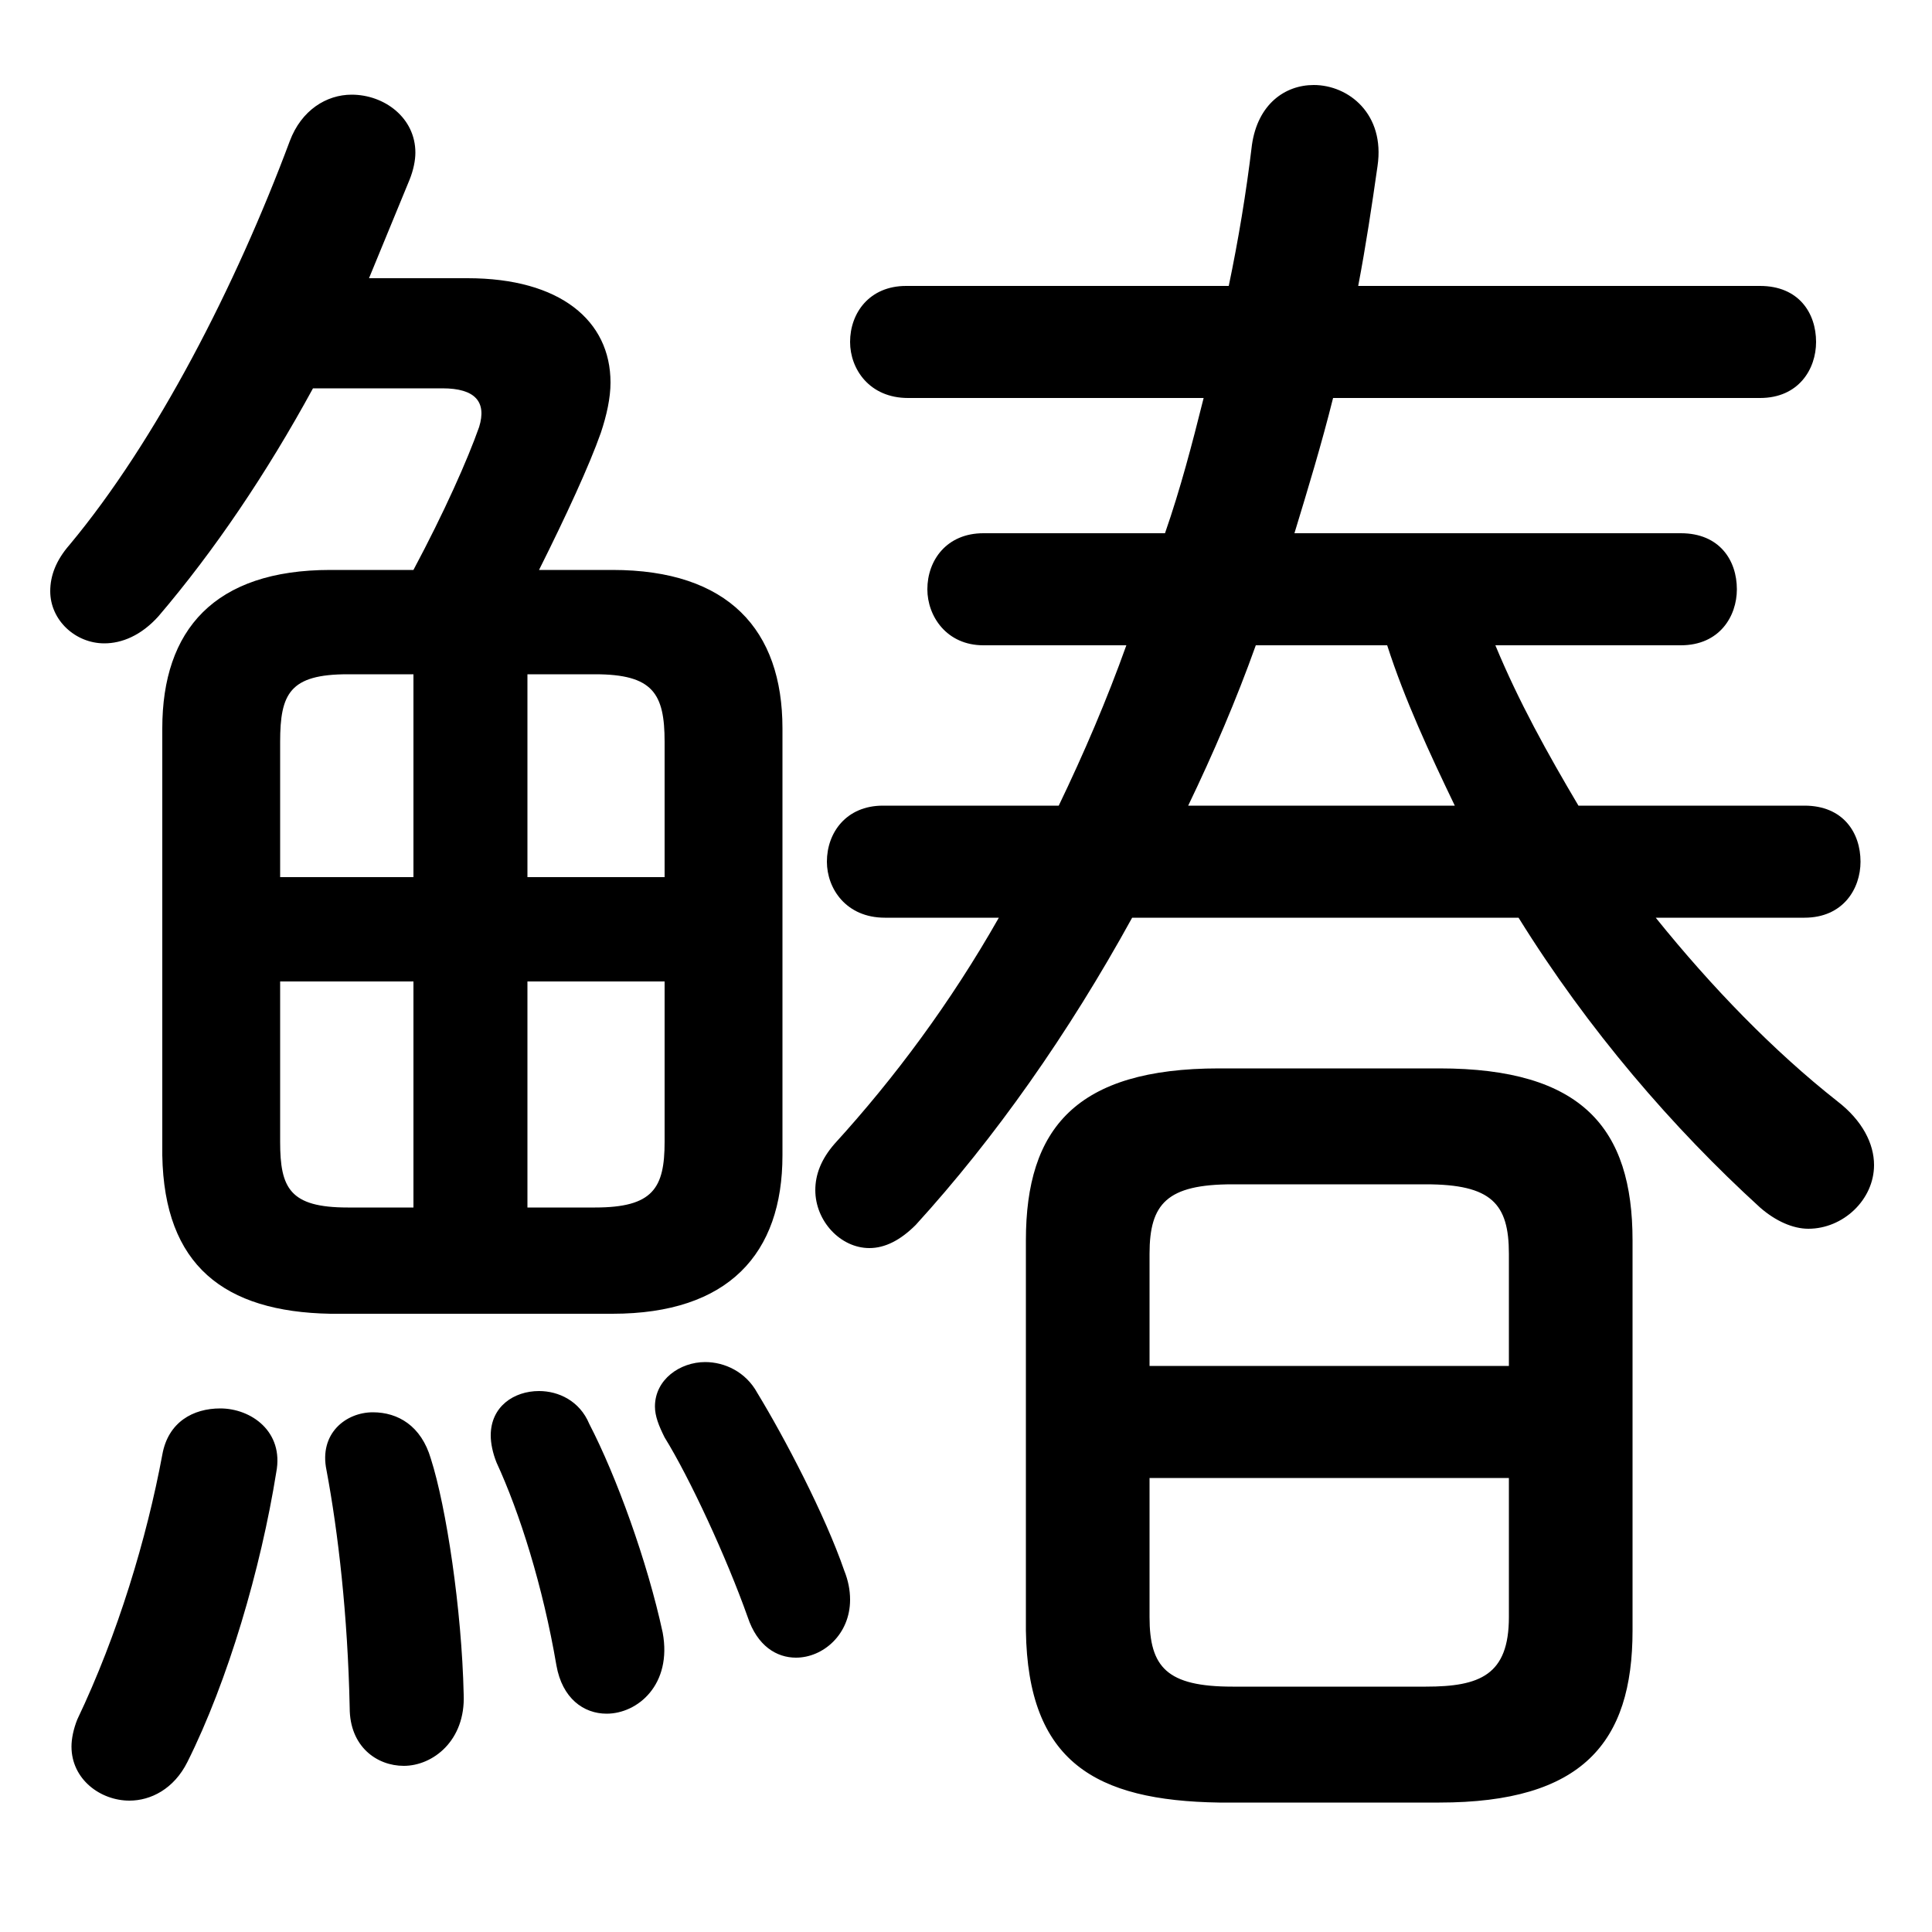 <svg xmlns="http://www.w3.org/2000/svg" viewBox="0 -44.0 50.0 50.0">
    <rect x="0" y="-44.0" width="50.0" height="50.0" fill="#808080" stroke="none"/>
    <g transform="scale(1, -1)">
        <!-- ボディの枠 -->
        <rect x="0" y="-6.0" width="50.0" height="50.0"
            stroke="white" fill="white"/>
        <!-- グリフ座標系の原点 -->
        <circle cx="0" cy="0" r="5" fill="white"/>
        <!-- グリフのアウトライン -->
        <g style="fill:black;stroke:#000000;stroke-width:0;stroke-linecap:round;stroke-linejoin:round;">
        <path d="M 37.25 -2.65 C 40.95 -2.65 42.25 -1.1 42.25 1.8 L 42.25 11.9 C 42.25 14.8 40.95 16.35 37.25 16.35 L 31.55 16.35 C 27.85 16.35 26.55 14.8 26.55 11.9 L 26.55 1.8 C 26.6 -1.6 28.35 -2.6 31.55 -2.65 Z M 31.9 0.35 C 30.2 0.35 29.75 0.85 29.75 2.15 L 29.75 5.75 L 39.05 5.75 L 39.05 2.15 C 39.05 0.65 38.3 0.35 36.9 0.35 Z M 39.05 8.65 L 29.75 8.65 L 29.75 11.55 C 29.75 12.85 30.2 13.35 31.9 13.35 L 36.9 13.35 C 38.6 13.35 39.05 12.85 39.05 11.55 Z M 15.85 10.0 C 18.85 10.0 20.25 11.55 20.25 14.1 L 20.25 25.15 C 20.25 27.7 18.85 29.25 15.85 29.25 L 13.95 29.25 C 14.65 30.65 15.25 31.95 15.55 32.8 C 15.7 33.25 15.8 33.7 15.8 34.1 C 15.8 35.7 14.5 36.8 12.1 36.8 L 9.55 36.8 C 9.9 37.65 10.25 38.5 10.6 39.35 C 10.7 39.6 10.75 39.85 10.75 40.05 C 10.75 40.95 9.95 41.55 9.1 41.55 C 8.45 41.55 7.8 41.15 7.5 40.35 C 6.1 36.6 4.05 32.6 1.8 29.9 C 1.45 29.5 1.3 29.1 1.3 28.7 C 1.3 27.95 1.95 27.35 2.7 27.35 C 3.15 27.35 3.65 27.55 4.1 28.05 C 5.55 29.75 6.9 31.75 8.1 33.95 L 11.45 33.95 C 12.3 33.95 12.6 33.6 12.4 32.95 C 12.1 32.1 11.5 30.75 10.7 29.25 L 8.55 29.25 C 5.55 29.25 4.2 27.7 4.2 25.15 L 4.2 14.1 C 4.25 11.25 5.8 10.05 8.55 10.0 Z M 17.2 18.6 L 17.2 14.45 C 17.2 13.25 16.9 12.75 15.4 12.75 L 13.65 12.75 L 13.65 18.6 Z M 17.2 21.3 L 13.65 21.3 L 13.65 26.55 L 15.4 26.55 C 16.9 26.55 17.2 26.05 17.2 24.8 Z M 10.7 26.55 L 10.7 21.3 L 7.25 21.3 L 7.25 24.8 C 7.25 26.05 7.5 26.55 9.0 26.55 Z M 7.25 18.6 L 10.7 18.6 L 10.7 12.75 L 9.0 12.75 C 7.5 12.75 7.25 13.25 7.25 14.45 Z M 39.3 20.25 C 41.1 17.35 43.3 14.8 45.55 12.75 C 45.95 12.4 46.4 12.2 46.8 12.2 C 47.7 12.2 48.5 12.95 48.5 13.85 C 48.5 14.4 48.2 15.0 47.55 15.5 C 45.9 16.8 44.3 18.45 42.85 20.25 L 46.7 20.25 C 47.7 20.25 48.15 21.0 48.15 21.7 C 48.15 22.45 47.7 23.15 46.7 23.15 L 40.85 23.15 C 40.05 24.5 39.3 25.85 38.7 27.3 L 43.5 27.3 C 44.5 27.3 44.95 28.05 44.95 28.75 C 44.95 29.5 44.5 30.2 43.5 30.2 L 33.5 30.2 C 33.85 31.35 34.2 32.5 34.5 33.7 L 45.55 33.7 C 46.55 33.7 47.0 34.45 47.0 35.15 C 47.0 35.9 46.55 36.6 45.55 36.6 L 35.15 36.6 C 35.35 37.65 35.5 38.65 35.65 39.7 C 35.85 41.05 34.9 41.8 34.0 41.8 C 33.25 41.8 32.55 41.3 32.4 40.25 C 32.25 39.0 32.05 37.8 31.8 36.6 L 23.45 36.6 C 22.5 36.6 22.0 35.9 22.0 35.15 C 22.0 34.45 22.5 33.7 23.5 33.7 L 31.15 33.7 C 30.85 32.5 30.55 31.35 30.15 30.2 L 25.45 30.2 C 24.5 30.2 24.0 29.5 24.0 28.75 C 24.0 28.05 24.5 27.3 25.45 27.3 L 29.15 27.3 C 28.65 25.9 28.05 24.5 27.4 23.15 L 22.85 23.15 C 21.9 23.15 21.4 22.45 21.4 21.7 C 21.4 21.0 21.9 20.25 22.9 20.25 L 25.85 20.25 C 24.6 18.05 23.15 16.1 21.6 14.4 C 21.25 14.0 21.1 13.6 21.1 13.2 C 21.1 12.4 21.75 11.7 22.5 11.7 C 22.9 11.7 23.3 11.9 23.7 12.3 C 25.75 14.55 27.65 17.25 29.3 20.25 Z M 30.75 23.15 C 31.4 24.5 32.0 25.9 32.5 27.3 L 35.9 27.3 C 36.35 25.9 37.0 24.5 37.65 23.15 Z M 4.2 6.35 C 3.8 4.2 3.05 1.7 2.0 -0.5 C 1.9 -0.75 1.85 -1.0 1.85 -1.2 C 1.85 -2.05 2.6 -2.6 3.35 -2.6 C 3.9 -2.6 4.5 -2.3 4.85 -1.6 C 5.9 0.5 6.75 3.4 7.15 5.9 C 7.35 6.95 6.5 7.55 5.7 7.55 C 5.0 7.55 4.35 7.2 4.2 6.35 Z M 11.15 6.25 C 10.9 7.1 10.3 7.45 9.65 7.45 C 8.95 7.45 8.25 6.9 8.45 5.95 C 8.75 4.35 9.0 2.2 9.05 -0.2 C 9.05 -1.2 9.75 -1.7 10.45 -1.7 C 11.2 -1.7 12.05 -1.05 12.0 0.15 C 11.95 2.35 11.55 5.0 11.15 6.25 Z M 15.25 7.15 C 15.0 7.75 14.45 8.0 13.95 8.0 C 13.3 8.0 12.7 7.6 12.7 6.85 C 12.7 6.65 12.75 6.4 12.85 6.15 C 13.45 4.85 14.05 2.95 14.4 0.9 C 14.55 0.05 15.1 -0.35 15.7 -0.35 C 16.5 -0.35 17.4 0.4 17.15 1.75 C 16.75 3.6 15.95 5.8 15.25 7.15 Z M 19.6 7.95 C 19.3 8.5 18.75 8.75 18.25 8.75 C 17.6 8.75 16.95 8.3 16.95 7.6 C 16.95 7.35 17.05 7.1 17.2 6.8 C 17.85 5.75 18.8 3.7 19.35 2.15 C 19.6 1.4 20.1 1.1 20.6 1.1 C 21.3 1.1 22.0 1.7 22.0 2.6 C 22.0 2.85 21.95 3.1 21.85 3.35 C 21.35 4.8 20.3 6.8 19.6 7.95 Z"/>
    </g>
    </g>
</svg>
